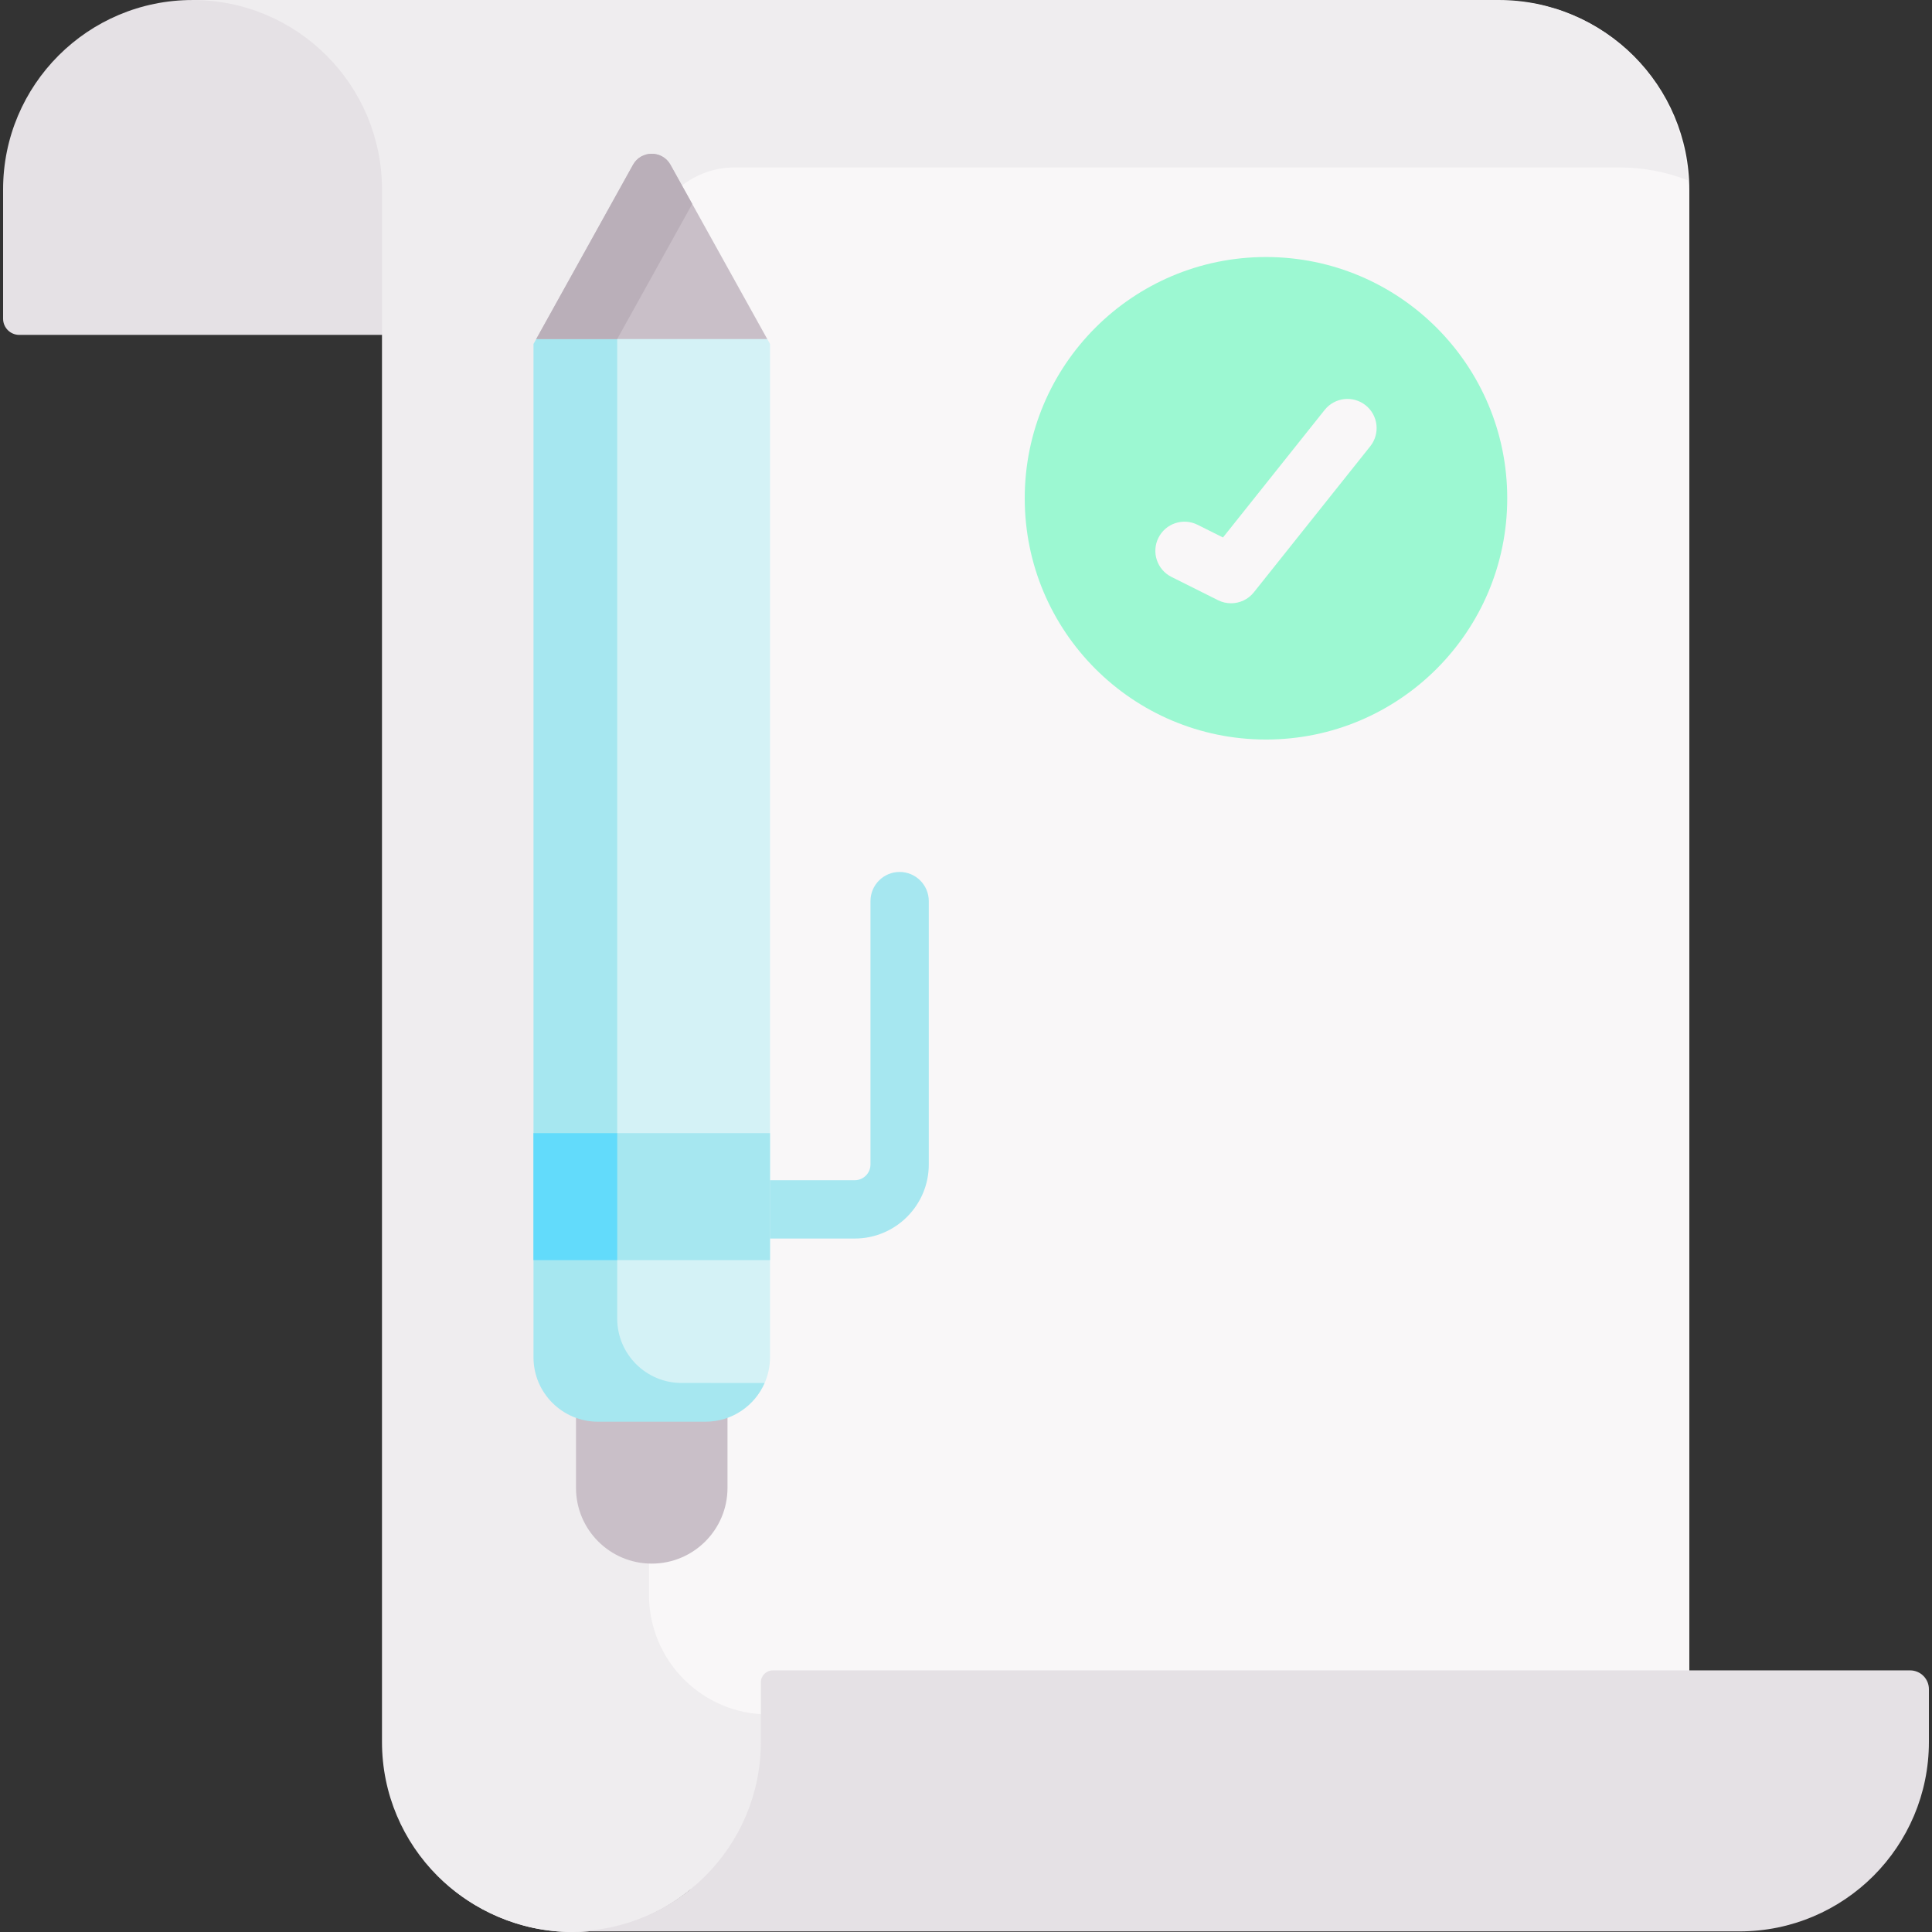 <svg id="Capa_1" enable-background="new 0 0 496.976 496.976" height="512" viewBox="0 0 496.976 496.976" width="512" xmlns="http://www.w3.org/2000/svg"><rect x="0" y="0" width="496.976" height="496.976" fill="#333333" stroke="none"/><g><g><g><g id="XMLID_10_"><g><path d="m420.284 14.426c-8.82-8.82-21.01-14.27-34.47-14.27h-335.98v39.55l48.73 46.59v324.54 37.4c0 13.46 5.46 25.65 14.27 34.47 8.755 8.755 20.829 14.189 34.161 14.269 11.572.07 22.233-4.095 30.643-10.993h256.916v-56.146-380.94c0-13.46-5.45-25.65-14.27-34.47z" fill="#f9f7f8"/></g></g></g></g><path d="m197.687 441.008c-16.977 0-30.74-13.763-30.74-30.74v-344.482c0-.163-.001-.326-.003-.49-.15-12.244 9.796-22.226 22.041-22.226h227.541c6.232 0 12.185 1.181 17.665 3.311-.596-12.522-5.908-23.81-14.21-32.112-8.82-8.819-21.01-14.269-34.47-14.269h-267.293-13.822-54.865v39.55l48.73 46.59v324.54 37.4c0 13.46 5.46 25.65 14.27 34.47 3.881 3.881 8.417 7.106 13.424 9.504.285.139.579.261.866.394.407.185.812.375 1.226.549 5.822 2.51 12.218 3.937 18.947 3.978 11.572.07 22.233-4.095 30.643-10.993h256.916v-44.974z" fill="#efedef"/><path d="m187.137 344.706h-38.971v38.023c0 10.762 8.724 19.485 19.485 19.485 10.762 0 19.485-8.724 19.485-19.485v-38.023z" fill="#c9bfc8"/><g><path d="m219.867 318.595h-47.794c-4.142 0-7.5-3.358-7.5-7.5s3.358-7.5 7.5-7.5h47.794c2.233 0 4.049-1.816 4.049-4.049v-67.75c0-4.142 3.358-7.5 7.5-7.5s7.5 3.358 7.5 7.5v67.75c.001 10.503-8.545 19.049-19.049 19.049z" fill="#a6e7f0"/></g><path d="m197.366 87.21-12.291-10.821h-33.654l-3.213 2.578v281.179h1.77l34.348.691 12.372-5.101c.879-2.022 1.374-4.25 1.374-6.595v-260.661z" fill="#d4f2f6"/><path d="m175.336 355.748c-9.15 0-16.57-7.42-16.57-16.57v-260.66l.705-1.27 1.071-.86h-9.122l-13.483 10.822-.705 1.27v260.66c0 9.15 7.42 16.57 16.57 16.57h27.7c6.8 0 12.645-4.1 15.199-9.96z" fill="#a6e7f0"/><path d="m137.23 291.481h60.843v32.663h-60.843z" fill="#a6e7f0"/><path d="m137.231 291.481h21.535v32.663h-21.535z" fill="#62dbfb"/><circle cx="325.655" cy="128.174" fill="#9cf8d2" r="62.058"/><g><path d="m316.669 155.184c-1.134 0-2.28-.257-3.351-.792l-11.977-5.988c-3.704-1.852-5.206-6.357-3.354-10.062s6.356-5.208 10.063-3.354l6.543 3.271 26.156-32.814c2.583-3.239 7.303-3.771 10.54-1.19 3.239 2.582 3.771 7.301 1.19 10.54l-29.942 37.564c-1.462 1.834-3.642 2.825-5.868 2.825z" fill="#f9f7f8"/></g><path d="m49.528.003c-26.914 0-48.733 21.818-48.733 48.733v33.249c0 2.298 1.863 4.16 4.16 4.16h93.305v-37.409c.001-26.915-21.818-48.733-48.732-48.733z" fill="#e5e1e5"/><path d="m496.181 434.52v13.56c0 13.46-5.46 25.65-14.27 34.47-8.82 8.82-21.01 14.27-34.46 14.27h-300.46c26.92 0 48.73-21.82 48.73-48.74v-15.33c0-1.696 1.375-3.07 3.07-3.07h235.46 57.09c2.673 0 4.84 2.167 4.84 4.84z" fill="#e5e1e5"/><g id="XMLID_277_"><g><path d="m172.471 42.39 24.89 44.82h-59.42l24.89-44.82c2.1-3.78 7.54-3.78 9.64 0z" fill="#c9bfc8"/></g></g><path d="m178.064 52.461-5.593-10.071c-2.1-3.78-7.54-3.78-9.64 0l-24.89 44.82h20.825z" fill="#baafb9"/></g></svg>